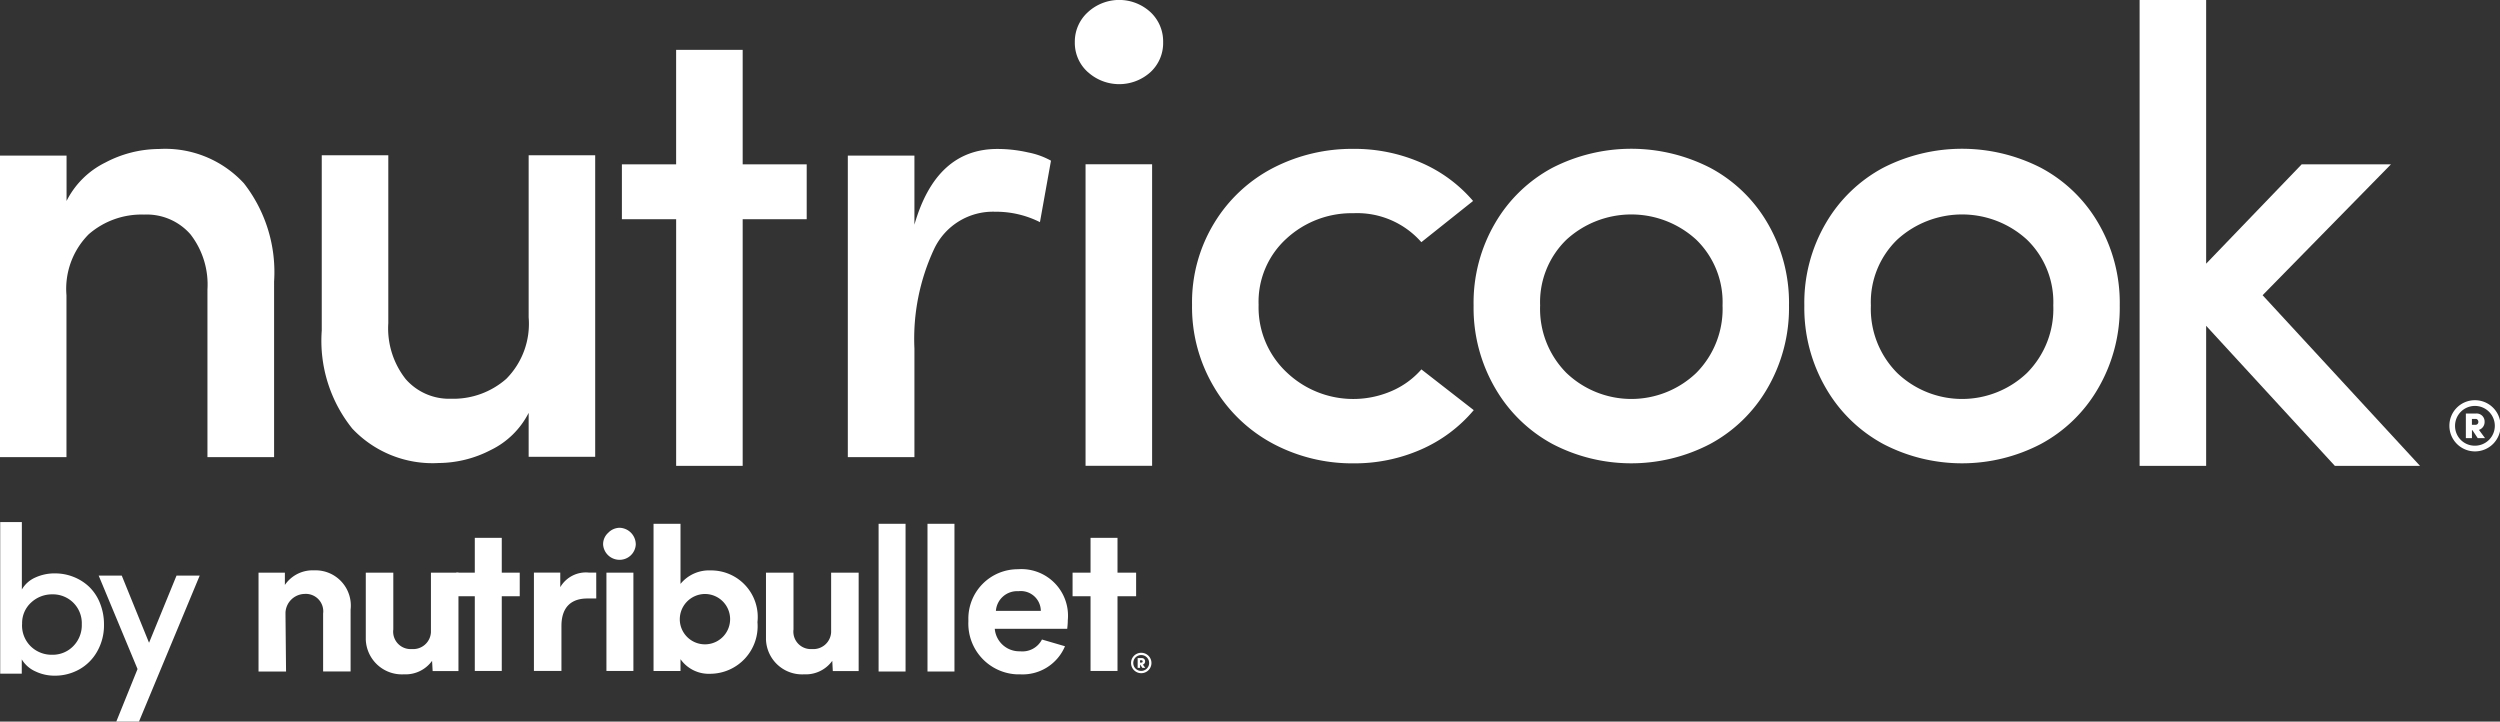 <svg xmlns="http://www.w3.org/2000/svg" xmlns:xlink="http://www.w3.org/1999/xlink" width="142.324" height="41.079" viewBox="0 0 142.324 41.079"><rect x="0" y="0" width="142.324" height="41.079" fill="#333333" stroke="none"/><defs><clipPath id="a"><rect width="142.324" height="41.079" fill="none"/></clipPath></defs><g clip-path="url(#a)"><path d="M-57.11,379.634V362.469h3.789v2.582a4.875,4.875,0,0,1,2.2-2.183,6.6,6.6,0,0,1,3.061-.776,6.091,6.091,0,0,1,4.839,1.958,8.213,8.213,0,0,1,1.715,5.584v10H-45.3v-9.54a4.659,4.659,0,0,0-.97-3.147,3.308,3.308,0,0,0-2.639-1.121,4.579,4.579,0,0,0-3.151,1.121,4.4,4.4,0,0,0-1.266,3.47v9.217Z" transform="translate(57.11 -353.61)" fill="#fff"/><path d="M31.133,373.911v-10h3.789v9.552a4.673,4.673,0,0,0,.987,3.187,3.279,3.279,0,0,0,2.586,1.122,4.564,4.564,0,0,0,3.142-1.131,4.446,4.446,0,0,0,1.275-3.5V363.91H46.7v17.166H42.912v-2.5a4.729,4.729,0,0,1-2.164,2.119,6.516,6.516,0,0,1-2.954.736,6.276,6.276,0,0,1-4.92-1.957,7.982,7.982,0,0,1-1.742-5.567" transform="translate(-12.816 -355.072)" fill="#fff"/><path d="M119.631,342.15v-3.124h3.088v-6.518h3.788v6.518h3.645v3.124h-3.645v14.041H122.72V342.15Z" transform="translate(-84.227 -329.67)" fill="#fff"/><path d="M183.908,379.634V362.469H187.7V366.4q1.239-4.31,4.722-4.31a7.87,7.87,0,0,1,1.759.2,4.359,4.359,0,0,1,1.293.467l-.628,3.5a5.55,5.55,0,0,0-2.55-.593,3.7,3.7,0,0,0-3.465,2.1,12.072,12.072,0,0,0-1.131,5.692v6.177Z" transform="translate(-135.642 -353.61)" fill="#fff"/><path d="M248.664,322.943a2.231,2.231,0,0,1-.74-1.7,2.261,2.261,0,0,1,.74-1.706,2.63,2.63,0,0,1,3.564-.009,2.276,2.276,0,0,1,.724,1.715,2.247,2.247,0,0,1-.724,1.706,2.656,2.656,0,0,1-3.564-.009m-.129,5.252h3.789v17.166h-3.789Z" transform="translate(-186.735 -318.84)" fill="#fff"/><path d="M283.466,375.7a8.891,8.891,0,0,1-1.278-4.728,8.662,8.662,0,0,1,1.278-4.683,8.491,8.491,0,0,1,3.358-3.122,9.79,9.79,0,0,1,4.558-1.074,9.44,9.44,0,0,1,3.825.778,8.139,8.139,0,0,1,2.98,2.188l-2.945,2.346a4.862,4.862,0,0,0-3.86-1.649,5.48,5.48,0,0,0-3.816,1.443,4.857,4.857,0,0,0-1.589,3.773,5.067,5.067,0,0,0,1.6,3.845,5.494,5.494,0,0,0,5.961,1.067,4.726,4.726,0,0,0,1.706-1.237l2.981,2.32a8.222,8.222,0,0,1-3,2.24,9.376,9.376,0,0,1-3.843.789,9.6,9.6,0,0,1-4.549-1.1,8.581,8.581,0,0,1-3.367-3.194" transform="translate(-214.325 -353.618)" fill="#fff"/><path d="M363.793,375.724a9.074,9.074,0,0,1-1.233-4.717,8.962,8.962,0,0,1,1.233-4.7,8.311,8.311,0,0,1,3.26-3.14,9.852,9.852,0,0,1,8.969,0,8.261,8.261,0,0,1,3.265,3.14,8.988,8.988,0,0,1,1.229,4.7,9.1,9.1,0,0,1-1.229,4.717,8.305,8.305,0,0,1-3.274,3.176,9.7,9.7,0,0,1-8.951,0,8.355,8.355,0,0,1-3.269-3.176m2.555-4.717a5.169,5.169,0,0,0,1.5,3.845,5.35,5.35,0,0,0,7.385,0,5.169,5.169,0,0,0,1.5-3.845,4.954,4.954,0,0,0-1.5-3.746,5.471,5.471,0,0,0-7.385,0,4.953,4.953,0,0,0-1.5,3.746" transform="translate(-278.669 -353.618)" fill="#fff"/><path d="M458,375.724a9.074,9.074,0,0,1-1.233-4.717,8.962,8.962,0,0,1,1.233-4.7,8.31,8.31,0,0,1,3.26-3.14,9.852,9.852,0,0,1,8.969,0,8.259,8.259,0,0,1,3.265,3.14,8.988,8.988,0,0,1,1.229,4.7,9.1,9.1,0,0,1-1.229,4.717,8.3,8.3,0,0,1-3.273,3.176,9.7,9.7,0,0,1-8.951,0A8.354,8.354,0,0,1,458,375.724m2.555-4.717a5.168,5.168,0,0,0,1.5,3.845,5.35,5.35,0,0,0,7.385,0,5.168,5.168,0,0,0,1.5-3.845,4.952,4.952,0,0,0-1.5-3.746,5.47,5.47,0,0,0-7.385,0,4.953,4.953,0,0,0-1.5,3.746" transform="translate(-354.047 -353.618)" fill="#fff"/><path d="M552.712,345.36V318.839H556.5V333.85l5.44-5.656h5.082l-7.308,7.451,8.96,9.714h-4.848l-7.326-7.972v7.972Z" transform="translate(-430.905 -318.839)" fill="#fff"/><path d="M639.109,432.565a1.457,1.457,0,1,1-1.439,1.459,1.448,1.448,0,0,1,1.439-1.459m0,2.589a1.132,1.132,0,1,0-1.117-1.13,1.121,1.121,0,0,0,1.117,1.13m.243-.9a.468.468,0,0,0,.322-.462.453.453,0,0,0-.482-.47h-.585v1.4h.346v-.449h.029l.3.449h.416Zm-.169-.623c.082,0,.136.095.136.161a.161.161,0,0,1-.149.173h-.218v-.334Z" transform="translate(-498.227 -409.781)" fill="#fff"/><path d="M15.361,487.669H13.794v-5.628h1.5v.7a1.911,1.911,0,0,1,1.663-.831,2.007,2.007,0,0,1,2.078,2.238v3.517H17.471v-3.294a.992.992,0,0,0-1.055-1.119,1.115,1.115,0,0,0-1.087,1.055v.1Z" transform="translate(0.924 -449.44)" fill="#fff"/><path d="M46.99,487.558a1.858,1.858,0,0,1-1.6.768,2.057,2.057,0,0,1-2.174-1.983v-3.805h1.567v3.23a.992.992,0,0,0,1.055,1.119,1.012,1.012,0,0,0,1.087-.959v-3.389h1.567v5.6H47.022Z" transform="translate(-22.392 -449.937)" fill="#fff"/><path d="M97.911,484.009H97.4c-.8,0-1.471.384-1.471,1.567v2.558H94.362v-5.6h1.5v.831a1.689,1.689,0,0,1,1.631-.831h.416Z" transform="translate(-63.966 -449.937)" fill="#fff"/><rect width="1.535" height="5.596" transform="translate(34.524 32.601)" fill="#fff"/><path d="M128.408,477.545v-8.41h1.535v3.422a2.094,2.094,0,0,1,1.727-.767,2.65,2.65,0,0,1,2.654,2.942,2.71,2.71,0,0,1-2.686,2.942,1.966,1.966,0,0,1-1.695-.831v.672h-1.535Zm2.942-4.413a1.441,1.441,0,0,0-1.439,1.6,1.433,1.433,0,1,0,1.439-1.6" transform="translate(-91.202 -439.316)" fill="#fff"/><path d="M164.07,487.558a1.858,1.858,0,0,1-1.6.768,2.057,2.057,0,0,1-2.174-1.983v-3.805h1.567v3.23a.992.992,0,0,0,1.055,1.119,1.012,1.012,0,0,0,1.087-.959v-3.389h1.567v5.6H164.1Z" transform="translate(-116.689 -449.937)" fill="#fff"/><rect width="1.535" height="8.41" transform="translate(50.018 29.819)" fill="#fff"/><rect width="1.535" height="8.41" transform="translate(52.802 29.819)" fill="#fff"/><path d="M250.8,474.969H249.74v-1.982h-1.535v1.982h-1.023v1.343h1.023v4.253h1.535v-4.253H250.8Z" transform="translate(-186.121 -442.368)" fill="#fff"/><path d="M75.946,474.969H74.923v-1.982H73.388v1.982H72.333v1.343h1.055v4.253h1.535v-4.253h1.023Z" transform="translate(-46.358 -442.368)" fill="#fff"/><path d="M114.886,468.673a.95.95,0,0,1,.9.959.921.921,0,0,1-.959.863.934.934,0,0,1-.9-.863.872.872,0,0,1,.288-.672.921.921,0,0,1,.672-.288" transform="translate(-79.592 -438.626)" fill="#fff"/><path d="M221.939,485.611a1.249,1.249,0,0,1-1.247.671A1.4,1.4,0,0,1,219.253,485h4.125c0-.032.032-.256.032-.48a2.656,2.656,0,0,0-2.846-2.91,2.812,2.812,0,0,0-2.814,2.878v.1a2.891,2.891,0,0,0,2.75,3.006h.192a2.617,2.617,0,0,0,2.558-1.6Zm-1.343-2.75a1.14,1.14,0,0,1,1.279,1.119h-2.558a1.21,1.21,0,0,1,1.279-1.119" transform="translate(-162.621 -449.204)" fill="#fff"/><path d="M264.162,504.512a.581.581,0,1,1-.573.581.577.577,0,0,1,.573-.581m0,1.031a.451.451,0,1,0-.445-.45.446.446,0,0,0,.445.45m.1-.358a.187.187,0,0,0,.128-.184.18.18,0,0,0-.192-.187h-.233v.557h.138v-.179h.011l.12.179h.166Zm-.067-.248c.033,0,.054.038.054.064a.064.064,0,0,1-.059.069H264.1v-.133Z" transform="translate(-199.199 -467.349)" fill="#fff"/><path d="M-57.054,477.3v-8.628h1.232v3.839a1.649,1.649,0,0,1,.76-.68,2.612,2.612,0,0,1,1.122-.238,2.841,2.841,0,0,1,1.079.207,2.751,2.751,0,0,1,.892.577,2.648,2.648,0,0,1,.6.925,3.216,3.216,0,0,1,.223,1.208,3,3,0,0,1-.387,1.526,2.656,2.656,0,0,1-1.026,1.026,2.836,2.836,0,0,1-1.4.354,2.512,2.512,0,0,1-1.1-.248,1.716,1.716,0,0,1-.768-.68v.812Zm1.244-2.813a1.661,1.661,0,0,0,.5,1.264,1.7,1.7,0,0,0,1.212.474,1.629,1.629,0,0,0,1.2-.488,1.694,1.694,0,0,0,.488-1.249,1.641,1.641,0,0,0-.485-1.228,1.653,1.653,0,0,0-1.2-.474,1.739,1.739,0,0,0-1.194.462,1.581,1.581,0,0,0-.517,1.24" transform="translate(57.066 -438.95)" fill="#fff"/><path d="M-30.051,483.336h1.314l1.554,3.826,1.565-3.826h1.32l-3.458,8.312h-1.291l1.209-2.991Z" transform="translate(35.668 -450.569)" fill="#fff"/></g></svg>